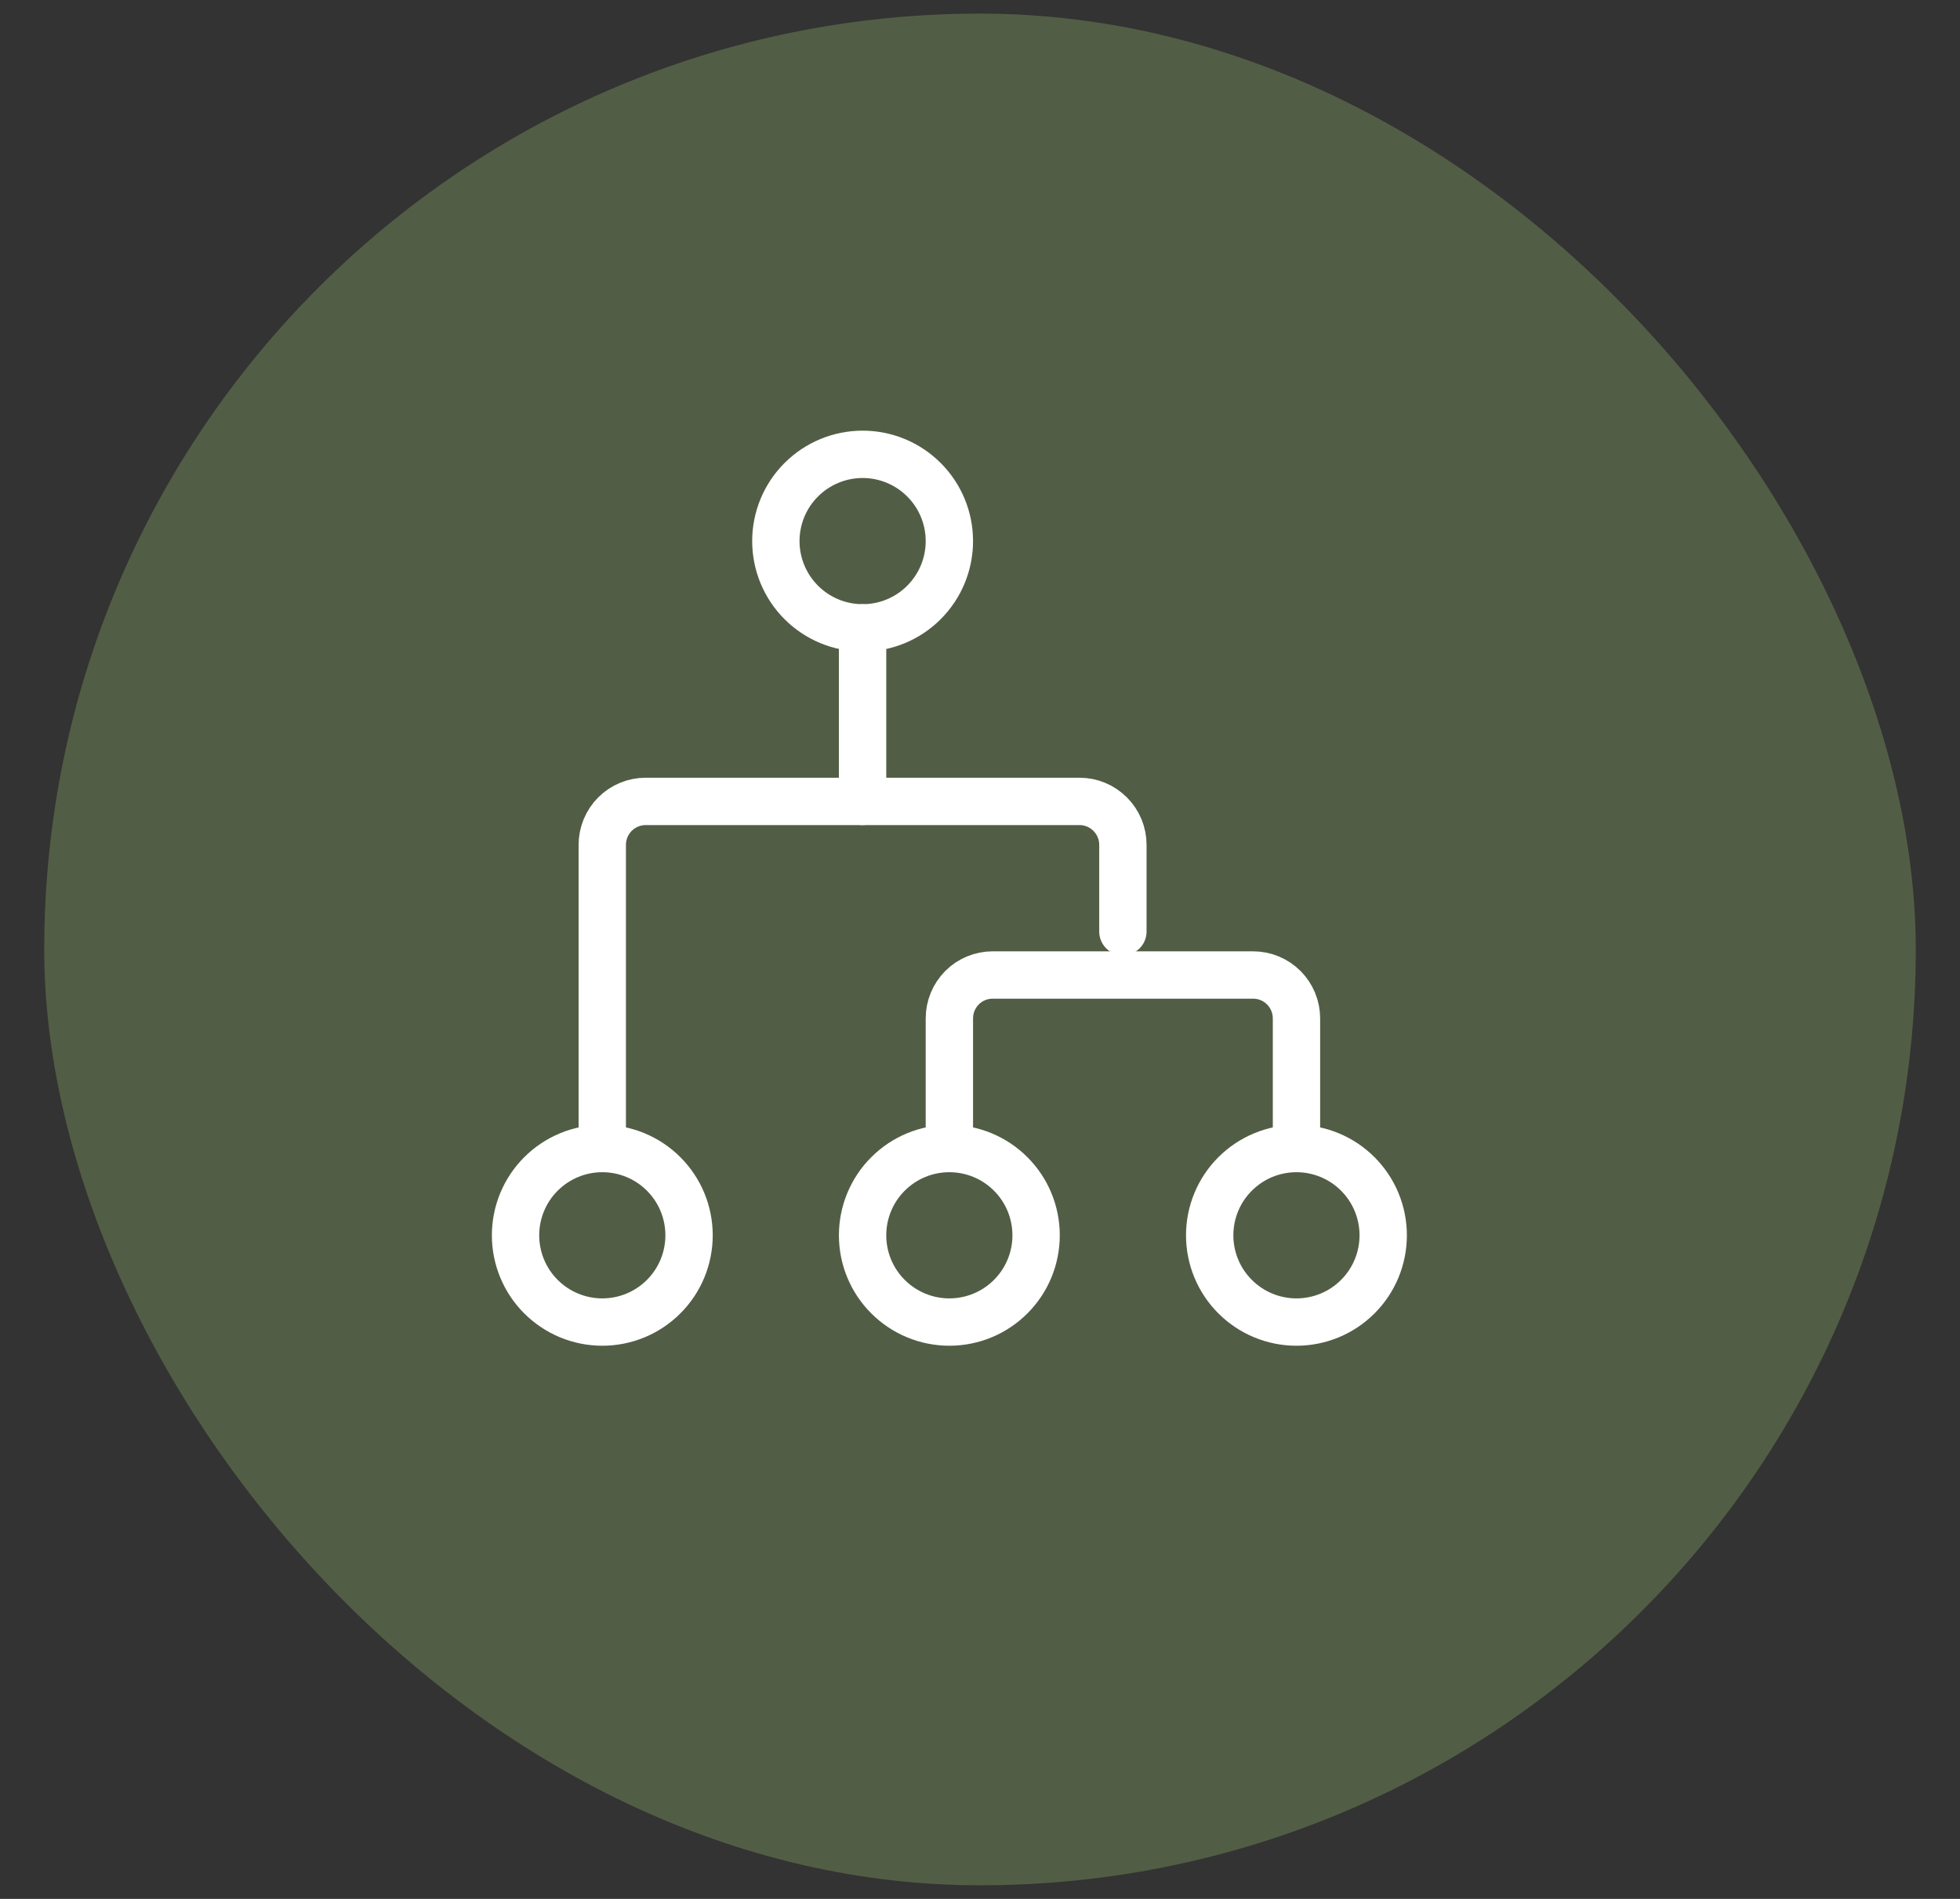 <svg width="32" height="31" viewBox="0 0 32 31" fill="none" xmlns="http://www.w3.org/2000/svg">
<rect x="0" y="0" width="32" height="31" fill="#333333" stroke="none"/>
<rect x="0.722" y="0.222" width="30.556" height="30.556" rx="15.278" fill="#525D45"/>
<g clip-path="url(#clip0_1069_1723)">
<path d="M9.834 21.583C10.209 21.583 10.57 21.434 10.835 21.168C11.101 20.903 11.25 20.542 11.25 20.167C11.25 19.791 11.101 19.43 10.835 19.165C10.57 18.899 10.209 18.75 9.834 18.75C9.458 18.75 9.098 18.899 8.832 19.165C8.566 19.43 8.417 19.791 8.417 20.167C8.417 20.542 8.566 20.903 8.832 21.168C9.098 21.434 9.458 21.583 9.834 21.583Z" stroke="white" stroke-width="0.773" stroke-linecap="round" stroke-linejoin="round"/>
<path d="M14.084 10.25C14.459 10.25 14.82 10.101 15.085 9.835C15.351 9.569 15.5 9.209 15.5 8.833C15.5 8.458 15.351 8.097 15.085 7.832C14.82 7.566 14.459 7.417 14.084 7.417C13.708 7.417 13.348 7.566 13.082 7.832C12.816 8.097 12.667 8.458 12.667 8.833C12.667 9.209 12.816 9.569 13.082 9.835C13.348 10.101 13.708 10.25 14.084 10.25Z" stroke="white" stroke-width="0.773" stroke-linecap="round" stroke-linejoin="round"/>
<path d="M15.5 21.583C15.875 21.583 16.236 21.434 16.501 21.168C16.767 20.903 16.916 20.542 16.916 20.167C16.916 19.791 16.767 19.43 16.501 19.165C16.236 18.899 15.875 18.75 15.5 18.75C15.124 18.75 14.764 18.899 14.498 19.165C14.232 19.43 14.083 19.791 14.083 20.167C14.083 20.542 14.232 20.903 14.498 21.168C14.764 21.434 15.124 21.583 15.5 21.583Z" stroke="white" stroke-width="0.773" stroke-linecap="round" stroke-linejoin="round"/>
<path d="M21.167 21.583C21.542 21.583 21.903 21.434 22.168 21.168C22.434 20.903 22.583 20.542 22.583 20.167C22.583 19.791 22.434 19.43 22.168 19.165C21.903 18.899 21.542 18.75 21.167 18.75C20.791 18.75 20.431 18.899 20.165 19.165C19.899 19.43 19.75 19.791 19.75 20.167C19.75 20.542 19.899 20.903 20.165 21.168C20.431 21.434 20.791 21.583 21.167 21.583Z" stroke="white" stroke-width="0.773" stroke-linecap="round" stroke-linejoin="round"/>
<path d="M15.5 18.75V16.625C15.5 16.437 15.575 16.257 15.707 16.124C15.84 15.991 16.02 15.917 16.208 15.917H20.458C20.646 15.917 20.826 15.991 20.959 16.124C21.092 16.257 21.167 16.437 21.167 16.625V18.75" stroke="white" stroke-width="0.773" stroke-linecap="round" stroke-linejoin="round"/>
<path d="M9.833 18.75V13.792C9.833 13.604 9.908 13.424 10.04 13.291C10.173 13.158 10.354 13.083 10.541 13.083H17.625C17.812 13.083 17.993 13.158 18.125 13.291C18.258 13.424 18.333 13.604 18.333 13.792V15.208" stroke="white" stroke-width="0.773" stroke-linecap="round" stroke-linejoin="round"/>
<path d="M14.083 13.083V10.25" stroke="white" stroke-width="0.773" stroke-linecap="round" stroke-linejoin="round"/>
</g>
<defs>
<clipPath id="clip0_1069_1723">
<rect width="17" height="17" fill="white" transform="matrix(0 -1 1 0 7 23)"/>
</clipPath>
</defs>
</svg>
